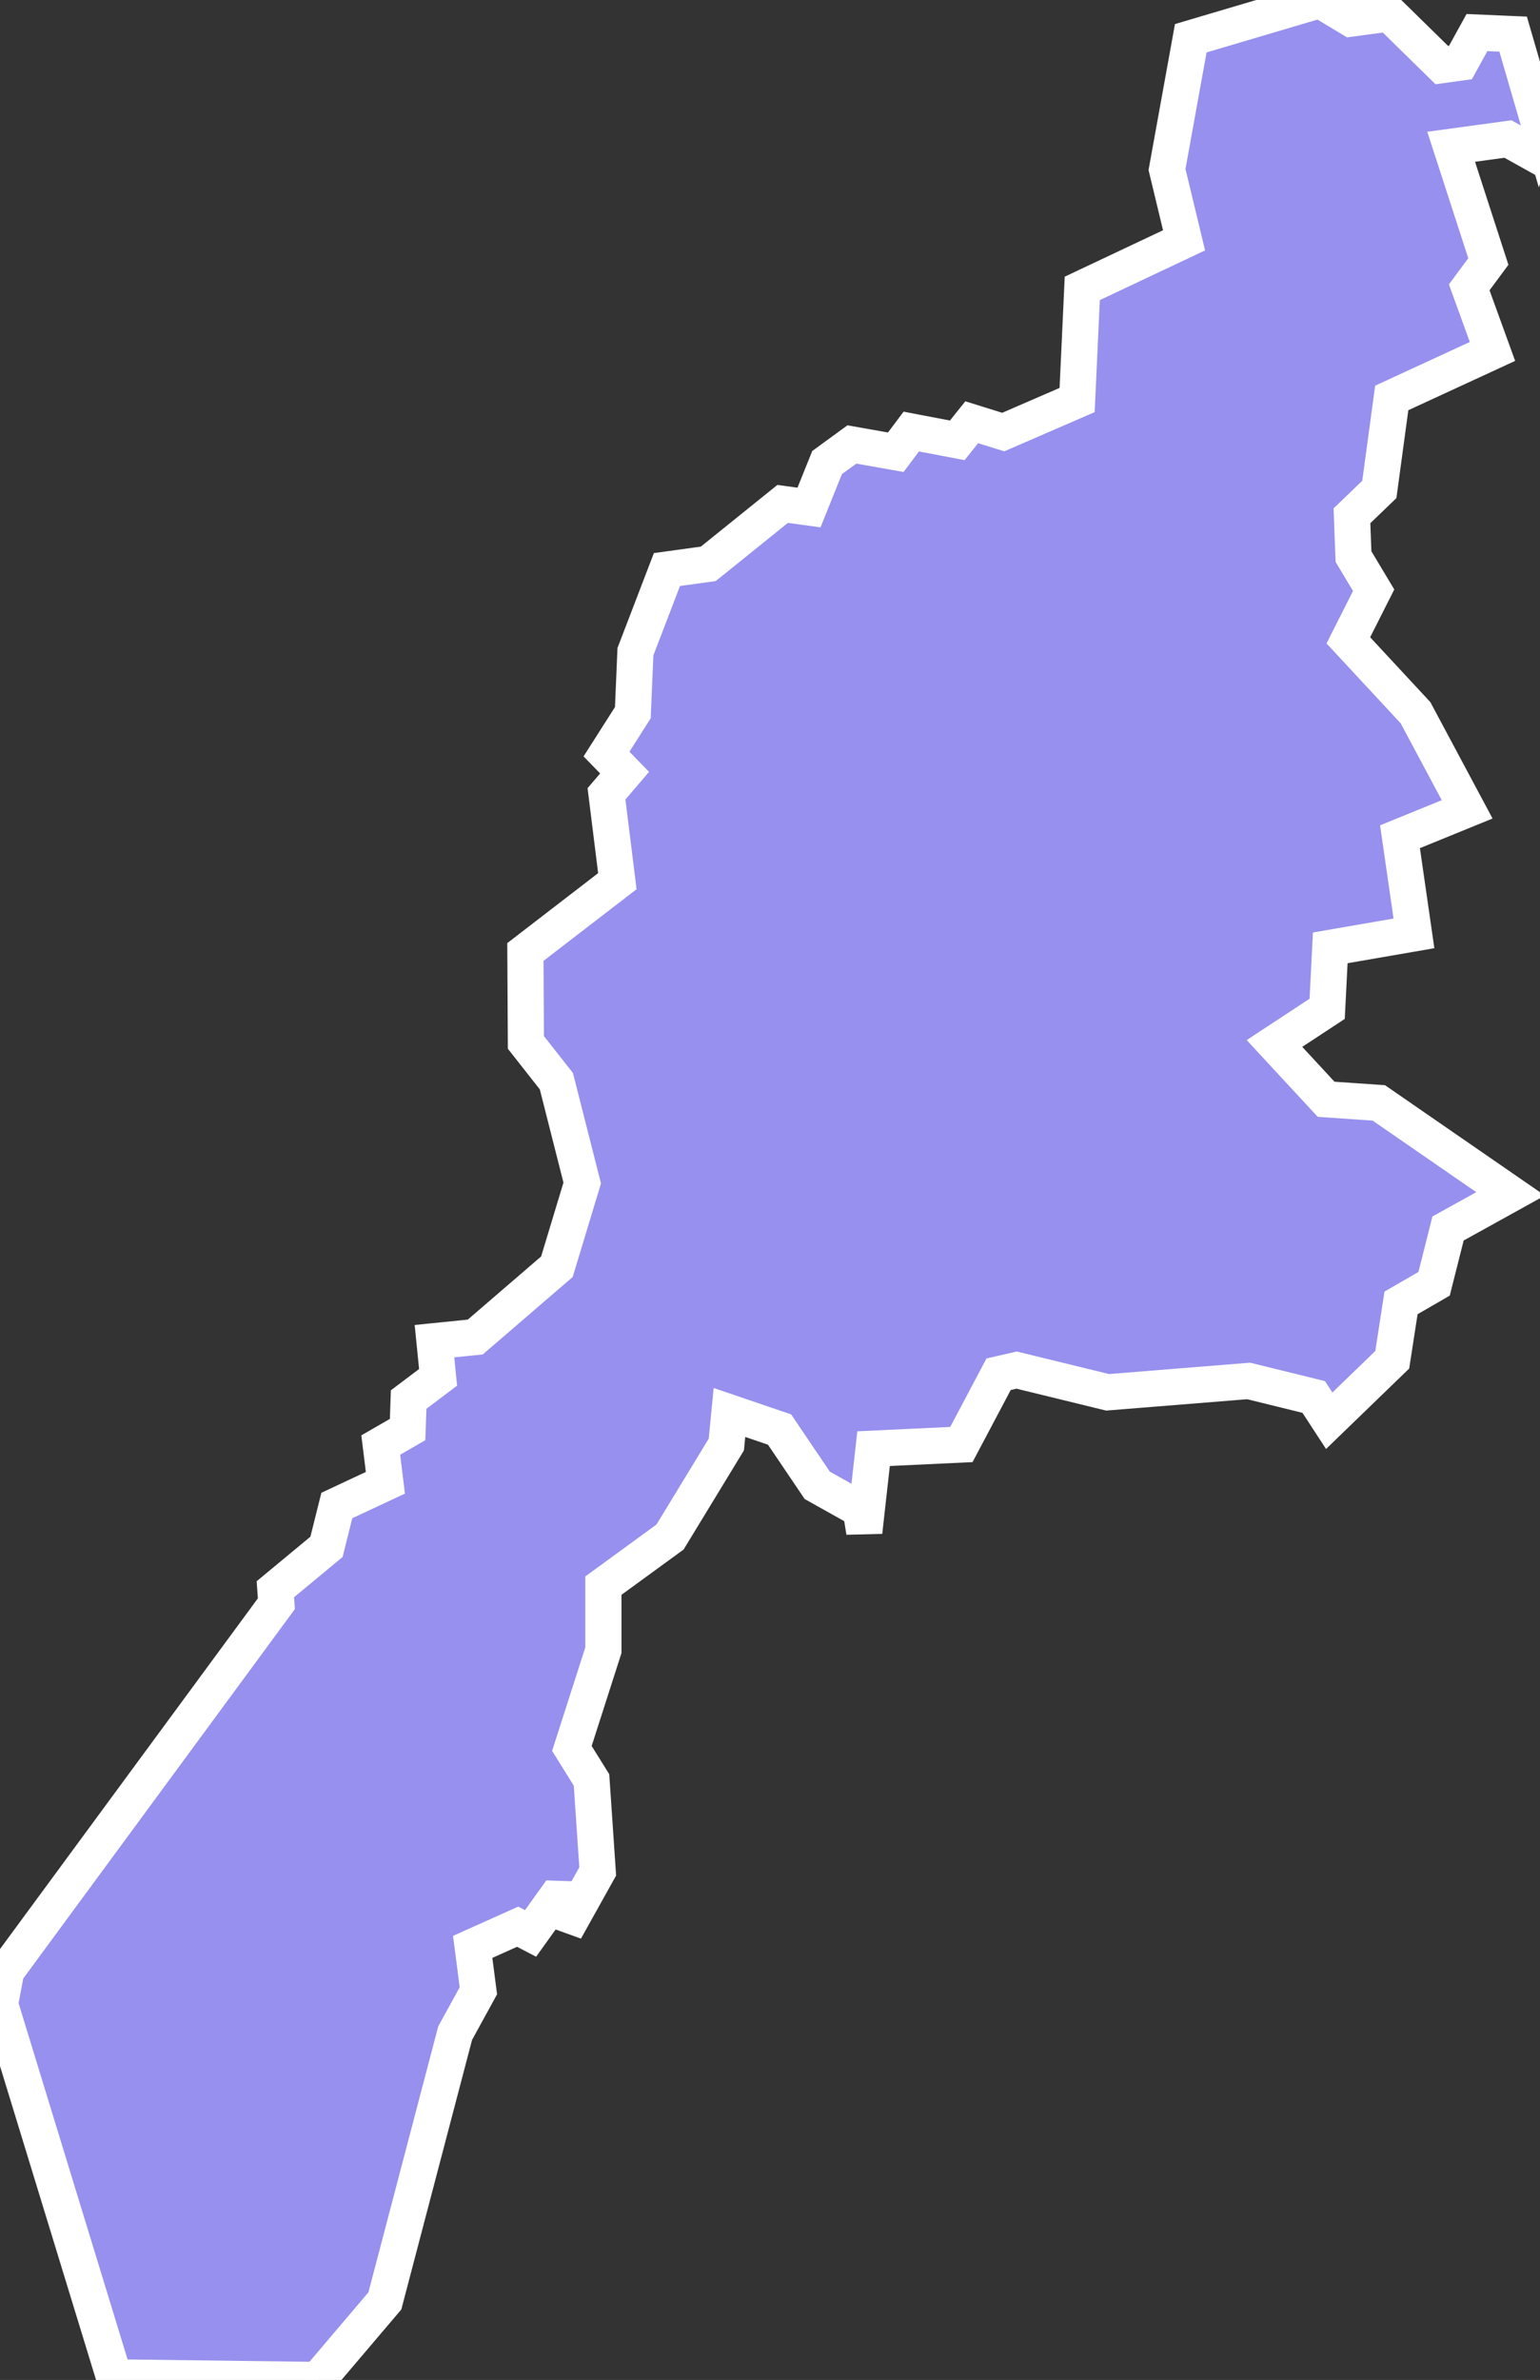 <svg xmlns="http://www.w3.org/2000/svg" viewBox="0.257 266.661 29.81 46.05" width="29.81" height="46.05">
            <rect x="0.257" y="266.661" width="29.81" height="46.05" fill="#333333" stroke="none"/>
            <path 
                d="m 30.067,269.111 0,0 -0.1,0.53 -0.52,-0.29 -1.1,0.15 0.72,2.22 -0.37,0.5 0.45,1.24 -1.95,0.9 -0.24,1.77 -0.53,0.51 0.03,0.79 0.39,0.65 -0.49,0.97 1.3,1.4 1,1.87 -1.3,0.53 0.27,1.87 -1.62,0.28 -0.06,1.18 -1.02,0.67 1,1.08 1.02,0.07 2.55,1.76 -1.21,0.67 -0.27,1.07 -0.64,0.37 -0.17,1.1 -1.22,1.18 -0.3,-0.46 -1.26,-0.31 -2.73,0.22 -1.76,-0.43 -0.35,0.08 -0.72,1.36 -1.7,0.08 -0.18,1.61 -0.07,-0.43 -0.84,-0.47 -0.73,-1.08 -0.97,-0.33 -0.06,0.62 -1.09,1.79 -1.29,0.94 0,1.25 -0.61,1.9 0.38,0.61 0.12,1.77 -0.63,1.13 0.11,-0.59 -0.3,-0.01 -0.48,0.67 -0.25,-0.13 -0.87,0.39 0.11,0.85 -0.45,0.82 -1.36,5.18 -1.3,1.53 -3.94,-0.05 -2.21,-7.22 0.12,-0.64 5.23,-7.11 -0.02,-0.28 0.99,-0.82 0.2,-0.8 0.94,-0.44 -0.09,-0.73 0.52,-0.3 0.02,-0.58 0.57,-0.43 -0.07,-0.7 0.79,-0.08 1.58,-1.36 0.49,-1.62 -0.5,-1.97 -0.59,-0.75 -0.01,-1.75 1.78,-1.37 -0.21,-1.69 0.35,-0.41 -0.35,-0.36 0.51,-0.8 0.05,-1.18 0.61,-1.59 0.8,-0.11 1.44,-1.16 0.51,0.07 0.35,-0.87 0.48,-0.35 0.85,0.15 0.3,-0.4 0.89,0.17 0.28,-0.35 0.61,0.19 1.43,-0.62 0.1,-2.16 1.97,-0.93 -0.33,-1.37 0.46,-2.54 2.5,-0.74 0.6,0.36 0.74,-0.1 1.02,1 0.36,-0.05 0.32,-0.58 0.7,0.03 0.52,1.79 z" 
                fill="rgb(151, 144, 238)" 
                stroke="white" 
                stroke-width=".7px"
                title="Busia" 
                id="KE-04" 
            />
        </svg>
